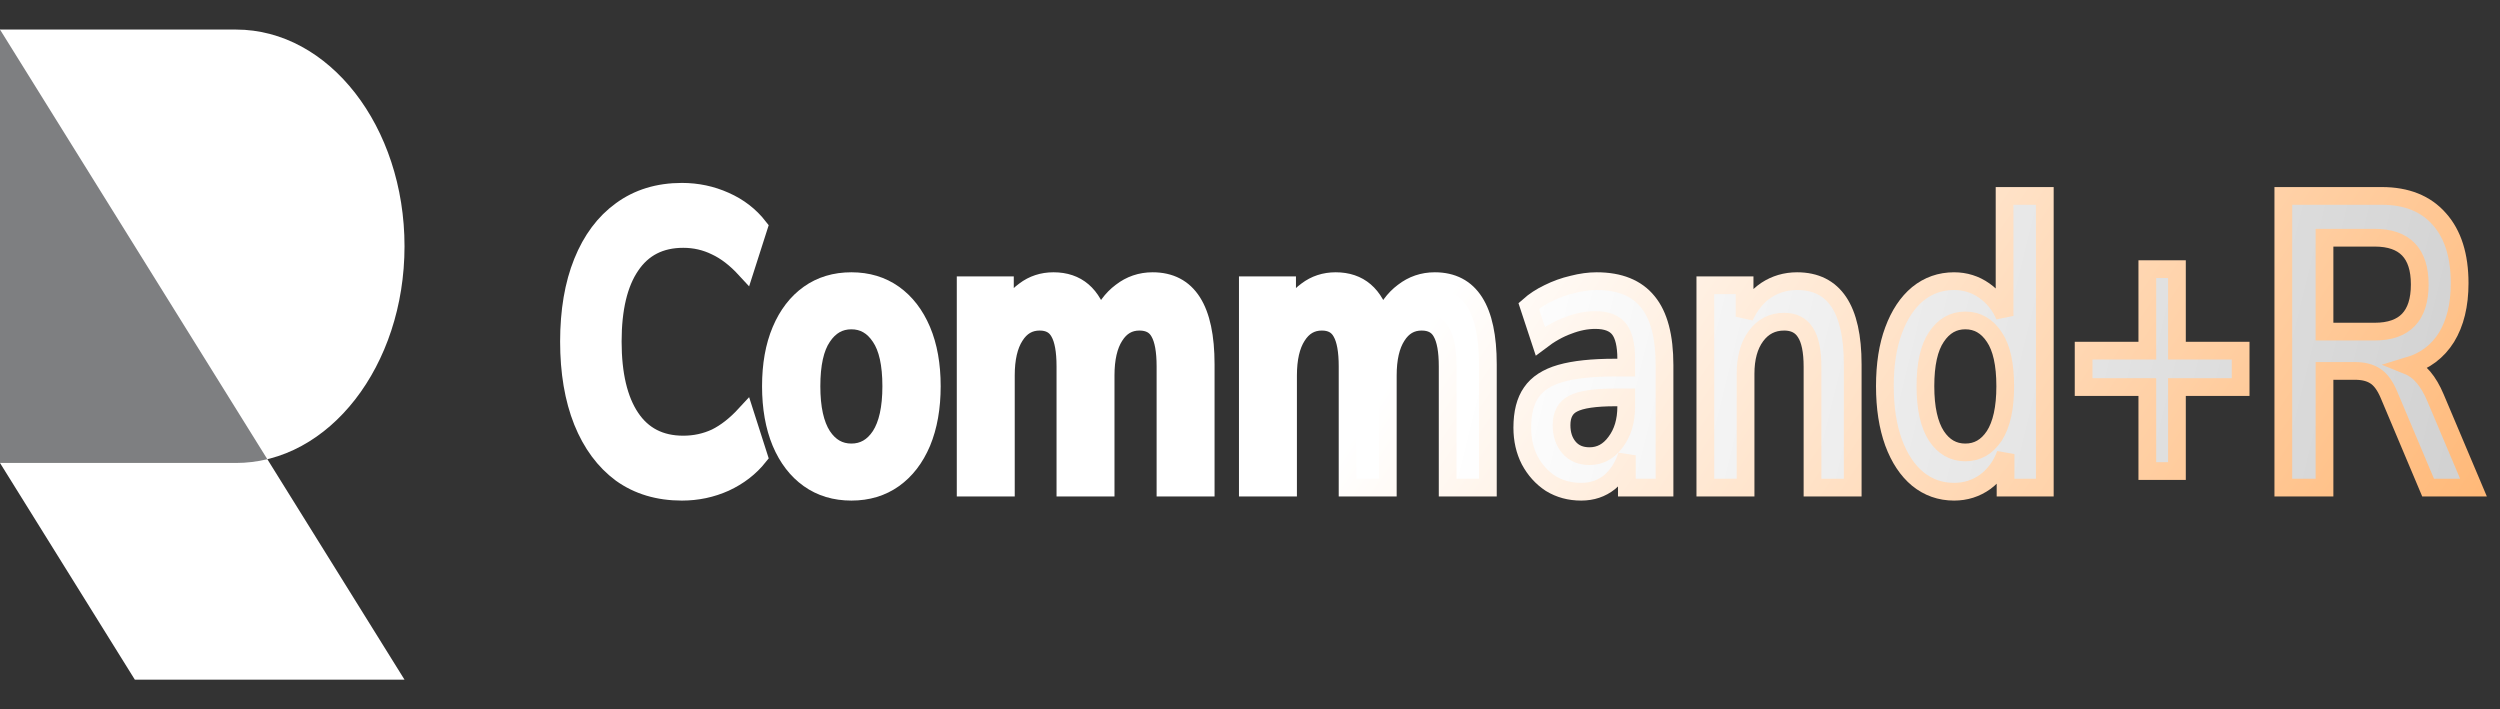 <svg width="141" height="40" viewBox="0 0 141 40" fill="none" xmlns="http://www.w3.org/2000/svg">
<rect x="0" y="0" width="141" height="40" fill="#333333" stroke="none"/>
<path d="M13.309 26.111C18.559 26.111 22.815 20.639 22.815 13.889C22.815 7.139 18.559 1.667 13.309 1.667H0V26.111H13.309Z" fill="white"/>
<path d="M0 1.667L22.815 38.333H7.605L0 26.111V1.667Z" fill="white"/>
<path d="M15.078 25.9C14.505 26.038 13.913 26.111 13.309 26.111H0V1.667L15.078 25.9Z" fill="#7E7F81"/>
<mask id="path-4-outside-1_37_88" maskUnits="userSpaceOnUse" x="31.091" y="9.817" width="110" height="19" fill="black">
<rect fill="white" x="31.091" y="9.817" width="110" height="19"/>
<path d="M38.461 27.733C37.13 27.733 35.987 27.391 35.031 26.707C34.087 26.007 33.361 25.027 32.853 23.767C32.345 22.491 32.091 20.99 32.091 19.263C32.091 17.537 32.345 16.043 32.853 14.783C33.361 13.523 34.087 12.551 35.031 11.867C35.987 11.167 37.13 10.817 38.461 10.817C39.32 10.817 40.131 10.988 40.893 11.33C41.667 11.672 42.302 12.162 42.798 12.8L42.036 15.18C41.492 14.589 40.935 14.161 40.367 13.897C39.798 13.617 39.187 13.477 38.534 13.477C37.239 13.477 36.253 13.982 35.575 14.993C34.898 15.989 34.559 17.412 34.559 19.263C34.559 21.114 34.898 22.546 35.575 23.557C36.253 24.568 37.239 25.073 38.534 25.073C39.187 25.073 39.798 24.941 40.367 24.677C40.935 24.397 41.492 23.961 42.036 23.37L42.798 25.75C42.302 26.372 41.667 26.862 40.893 27.22C40.131 27.562 39.32 27.733 38.461 27.733Z"/>
<path d="M48.017 27.733C47.098 27.733 46.299 27.492 45.621 27.01C44.944 26.528 44.418 25.843 44.043 24.957C43.667 24.054 43.48 22.997 43.48 21.783C43.48 20.57 43.667 19.52 44.043 18.633C44.418 17.747 44.944 17.062 45.621 16.58C46.299 16.098 47.098 15.857 48.017 15.857C48.937 15.857 49.735 16.098 50.413 16.58C51.09 17.062 51.616 17.747 51.992 18.633C52.367 19.52 52.554 20.57 52.554 21.783C52.554 22.997 52.367 24.054 51.992 24.957C51.616 25.843 51.09 26.528 50.413 27.01C49.735 27.492 48.937 27.733 48.017 27.733ZM48.017 25.517C48.695 25.517 49.239 25.206 49.65 24.583C50.062 23.945 50.267 23.012 50.267 21.783C50.267 20.539 50.062 19.613 49.65 19.007C49.239 18.384 48.695 18.073 48.017 18.073C47.34 18.073 46.795 18.384 46.384 19.007C45.972 19.613 45.767 20.539 45.767 21.783C45.767 23.012 45.972 23.945 46.384 24.583C46.795 25.206 47.34 25.517 48.017 25.517Z"/>
<path d="M54.463 27.5V16.09H56.677V17.84C56.943 17.218 57.312 16.735 57.784 16.393C58.256 16.035 58.8 15.857 59.417 15.857C60.748 15.857 61.619 16.603 62.031 18.097C62.309 17.397 62.708 16.852 63.228 16.463C63.749 16.059 64.341 15.857 65.007 15.857C67.003 15.857 68.001 17.42 68.001 20.547V27.5H65.733V20.663C65.733 19.792 65.618 19.154 65.388 18.75C65.17 18.346 64.795 18.143 64.263 18.143C63.67 18.143 63.204 18.416 62.865 18.96C62.527 19.489 62.357 20.228 62.357 21.177V27.5H60.089V20.663C60.089 19.792 59.974 19.154 59.744 18.75C59.526 18.346 59.157 18.143 58.637 18.143C58.044 18.143 57.578 18.416 57.239 18.96C56.901 19.489 56.731 20.228 56.731 21.177V27.5H54.463Z"/>
<path d="M70.378 27.5V16.09H72.592V17.84C72.858 17.218 73.227 16.735 73.699 16.393C74.171 16.035 74.715 15.857 75.332 15.857C76.663 15.857 77.534 16.603 77.946 18.097C78.224 17.397 78.623 16.852 79.143 16.463C79.664 16.059 80.257 15.857 80.922 15.857C82.918 15.857 83.916 17.42 83.916 20.547V27.5H81.648V20.663C81.648 19.792 81.533 19.154 81.303 18.75C81.085 18.346 80.71 18.143 80.178 18.143C79.585 18.143 79.119 18.416 78.78 18.96C78.442 19.489 78.272 20.228 78.272 21.177V27.5H76.004V20.663C76.004 19.792 75.889 19.154 75.659 18.75C75.441 18.346 75.072 18.143 74.552 18.143C73.959 18.143 73.493 18.416 73.154 18.96C72.816 19.489 72.646 20.228 72.646 21.177V27.5H70.378Z"/>
<path d="M89.178 27.733C88.537 27.733 87.963 27.578 87.454 27.267C86.958 26.94 86.565 26.504 86.275 25.96C85.996 25.416 85.857 24.801 85.857 24.117C85.857 23.277 86.027 22.616 86.365 22.133C86.704 21.636 87.255 21.278 88.017 21.06C88.779 20.842 89.802 20.733 91.084 20.733H91.719V20.243C91.719 19.465 91.586 18.905 91.32 18.563C91.054 18.221 90.606 18.05 89.977 18.05C89.481 18.05 88.973 18.151 88.453 18.353C87.932 18.54 87.406 18.835 86.874 19.24L86.22 17.257C86.535 16.977 86.904 16.735 87.327 16.533C87.763 16.316 88.217 16.152 88.689 16.043C89.172 15.919 89.626 15.857 90.05 15.857C91.344 15.857 92.306 16.245 92.935 17.023C93.564 17.785 93.879 18.976 93.879 20.593V27.5H91.755V25.68C91.55 26.318 91.223 26.823 90.775 27.197C90.328 27.554 89.796 27.733 89.178 27.733ZM89.65 25.727C90.243 25.727 90.733 25.462 91.12 24.933C91.52 24.404 91.719 23.735 91.719 22.927V22.413H91.102C89.965 22.413 89.172 22.53 88.725 22.763C88.289 22.981 88.071 23.386 88.071 23.977C88.071 24.49 88.211 24.91 88.489 25.237C88.767 25.563 89.154 25.727 89.65 25.727Z"/>
<path d="M96.181 27.5V16.09H98.395V17.863C98.698 17.21 99.103 16.712 99.611 16.37C100.132 16.028 100.712 15.857 101.354 15.857C103.447 15.857 104.493 17.42 104.493 20.547V27.5H102.225V20.687C102.225 19.8 102.092 19.154 101.825 18.75C101.571 18.346 101.172 18.143 100.628 18.143C99.962 18.143 99.43 18.416 99.031 18.96C98.644 19.489 98.45 20.197 98.45 21.083V27.5H96.181Z"/>
<path d="M110.209 27.733C109.435 27.733 108.751 27.492 108.158 27.01C107.578 26.528 107.124 25.843 106.797 24.957C106.471 24.054 106.307 22.997 106.307 21.783C106.307 20.554 106.471 19.504 106.797 18.633C107.124 17.747 107.578 17.062 108.158 16.58C108.751 16.098 109.435 15.857 110.209 15.857C110.838 15.857 111.407 16.035 111.915 16.393C112.423 16.751 112.804 17.226 113.058 17.817V11.05H115.327V27.5H113.113V25.61C112.871 26.263 112.49 26.784 111.97 27.173C111.449 27.547 110.863 27.733 110.209 27.733ZM110.844 25.517C111.522 25.517 112.066 25.206 112.478 24.583C112.889 23.945 113.095 23.012 113.095 21.783C113.095 20.539 112.889 19.613 112.478 19.007C112.066 18.384 111.522 18.073 110.844 18.073C110.167 18.073 109.622 18.384 109.211 19.007C108.8 19.613 108.594 20.539 108.594 21.783C108.594 23.012 108.8 23.945 109.211 24.583C109.622 25.206 110.167 25.517 110.844 25.517Z"/>
<path d="M121.109 26.567V21.83H117.516V19.777H121.109V15.18H122.779V19.777H126.372V21.83H122.779V26.567H121.109Z"/>
<path d="M128.779 27.5V11.05H134.332C135.736 11.05 136.818 11.486 137.581 12.357C138.343 13.212 138.724 14.418 138.724 15.973C138.724 17.202 138.476 18.221 137.98 19.03C137.484 19.823 136.77 20.36 135.838 20.64C136.455 20.889 136.964 21.488 137.363 22.437L139.504 27.5H136.945L134.731 22.25C134.514 21.737 134.253 21.387 133.951 21.2C133.661 21.013 133.286 20.92 132.826 20.92H131.102V27.5H128.779ZM131.102 18.703H133.933C135.627 18.703 136.474 17.817 136.474 16.043C136.474 14.286 135.627 13.407 133.933 13.407H131.102V18.703Z"/>
</mask>
<path d="M38.461 27.733C37.13 27.733 35.987 27.391 35.031 26.707C34.087 26.007 33.361 25.027 32.853 23.767C32.345 22.491 32.091 20.99 32.091 19.263C32.091 17.537 32.345 16.043 32.853 14.783C33.361 13.523 34.087 12.551 35.031 11.867C35.987 11.167 37.13 10.817 38.461 10.817C39.32 10.817 40.131 10.988 40.893 11.33C41.667 11.672 42.302 12.162 42.798 12.8L42.036 15.18C41.492 14.589 40.935 14.161 40.367 13.897C39.798 13.617 39.187 13.477 38.534 13.477C37.239 13.477 36.253 13.982 35.575 14.993C34.898 15.989 34.559 17.412 34.559 19.263C34.559 21.114 34.898 22.546 35.575 23.557C36.253 24.568 37.239 25.073 38.534 25.073C39.187 25.073 39.798 24.941 40.367 24.677C40.935 24.397 41.492 23.961 42.036 23.37L42.798 25.75C42.302 26.372 41.667 26.862 40.893 27.22C40.131 27.562 39.32 27.733 38.461 27.733Z" fill="url(#paint0_linear_37_88)"/>
<path d="M48.017 27.733C47.098 27.733 46.299 27.492 45.621 27.01C44.944 26.528 44.418 25.843 44.043 24.957C43.667 24.054 43.48 22.997 43.48 21.783C43.48 20.57 43.667 19.52 44.043 18.633C44.418 17.747 44.944 17.062 45.621 16.58C46.299 16.098 47.098 15.857 48.017 15.857C48.937 15.857 49.735 16.098 50.413 16.58C51.09 17.062 51.616 17.747 51.992 18.633C52.367 19.52 52.554 20.57 52.554 21.783C52.554 22.997 52.367 24.054 51.992 24.957C51.616 25.843 51.09 26.528 50.413 27.01C49.735 27.492 48.937 27.733 48.017 27.733ZM48.017 25.517C48.695 25.517 49.239 25.206 49.65 24.583C50.062 23.945 50.267 23.012 50.267 21.783C50.267 20.539 50.062 19.613 49.65 19.007C49.239 18.384 48.695 18.073 48.017 18.073C47.34 18.073 46.795 18.384 46.384 19.007C45.972 19.613 45.767 20.539 45.767 21.783C45.767 23.012 45.972 23.945 46.384 24.583C46.795 25.206 47.34 25.517 48.017 25.517Z" fill="url(#paint1_linear_37_88)"/>
<path d="M54.463 27.5V16.09H56.677V17.84C56.943 17.218 57.312 16.735 57.784 16.393C58.256 16.035 58.8 15.857 59.417 15.857C60.748 15.857 61.619 16.603 62.031 18.097C62.309 17.397 62.708 16.852 63.228 16.463C63.749 16.059 64.341 15.857 65.007 15.857C67.003 15.857 68.001 17.42 68.001 20.547V27.5H65.733V20.663C65.733 19.792 65.618 19.154 65.388 18.75C65.17 18.346 64.795 18.143 64.263 18.143C63.67 18.143 63.204 18.416 62.865 18.96C62.527 19.489 62.357 20.228 62.357 21.177V27.5H60.089V20.663C60.089 19.792 59.974 19.154 59.744 18.75C59.526 18.346 59.157 18.143 58.637 18.143C58.044 18.143 57.578 18.416 57.239 18.96C56.901 19.489 56.731 20.228 56.731 21.177V27.5H54.463Z" fill="url(#paint2_linear_37_88)"/>
<path d="M70.378 27.5V16.09H72.592V17.84C72.858 17.218 73.227 16.735 73.699 16.393C74.171 16.035 74.715 15.857 75.332 15.857C76.663 15.857 77.534 16.603 77.946 18.097C78.224 17.397 78.623 16.852 79.143 16.463C79.664 16.059 80.257 15.857 80.922 15.857C82.918 15.857 83.916 17.42 83.916 20.547V27.5H81.648V20.663C81.648 19.792 81.533 19.154 81.303 18.75C81.085 18.346 80.71 18.143 80.178 18.143C79.585 18.143 79.119 18.416 78.78 18.96C78.442 19.489 78.272 20.228 78.272 21.177V27.5H76.004V20.663C76.004 19.792 75.889 19.154 75.659 18.75C75.441 18.346 75.072 18.143 74.552 18.143C73.959 18.143 73.493 18.416 73.154 18.96C72.816 19.489 72.646 20.228 72.646 21.177V27.5H70.378Z" fill="url(#paint3_linear_37_88)"/>
<path d="M89.178 27.733C88.537 27.733 87.963 27.578 87.454 27.267C86.958 26.94 86.565 26.504 86.275 25.96C85.996 25.416 85.857 24.801 85.857 24.117C85.857 23.277 86.027 22.616 86.365 22.133C86.704 21.636 87.255 21.278 88.017 21.06C88.779 20.842 89.802 20.733 91.084 20.733H91.719V20.243C91.719 19.465 91.586 18.905 91.32 18.563C91.054 18.221 90.606 18.05 89.977 18.05C89.481 18.05 88.973 18.151 88.453 18.353C87.932 18.54 87.406 18.835 86.874 19.24L86.22 17.257C86.535 16.977 86.904 16.735 87.327 16.533C87.763 16.316 88.217 16.152 88.689 16.043C89.172 15.919 89.626 15.857 90.05 15.857C91.344 15.857 92.306 16.245 92.935 17.023C93.564 17.785 93.879 18.976 93.879 20.593V27.5H91.755V25.68C91.55 26.318 91.223 26.823 90.775 27.197C90.328 27.554 89.796 27.733 89.178 27.733ZM89.65 25.727C90.243 25.727 90.733 25.462 91.12 24.933C91.52 24.404 91.719 23.735 91.719 22.927V22.413H91.102C89.965 22.413 89.172 22.53 88.725 22.763C88.289 22.981 88.071 23.386 88.071 23.977C88.071 24.49 88.211 24.91 88.489 25.237C88.767 25.563 89.154 25.727 89.65 25.727Z" fill="url(#paint4_linear_37_88)"/>
<path d="M96.181 27.5V16.09H98.395V17.863C98.698 17.21 99.103 16.712 99.611 16.37C100.132 16.028 100.712 15.857 101.354 15.857C103.447 15.857 104.493 17.42 104.493 20.547V27.5H102.225V20.687C102.225 19.8 102.092 19.154 101.825 18.75C101.571 18.346 101.172 18.143 100.628 18.143C99.962 18.143 99.43 18.416 99.031 18.96C98.644 19.489 98.45 20.197 98.45 21.083V27.5H96.181Z" fill="url(#paint5_linear_37_88)"/>
<path d="M110.209 27.733C109.435 27.733 108.751 27.492 108.158 27.01C107.578 26.528 107.124 25.843 106.797 24.957C106.471 24.054 106.307 22.997 106.307 21.783C106.307 20.554 106.471 19.504 106.797 18.633C107.124 17.747 107.578 17.062 108.158 16.58C108.751 16.098 109.435 15.857 110.209 15.857C110.838 15.857 111.407 16.035 111.915 16.393C112.423 16.751 112.804 17.226 113.058 17.817V11.05H115.327V27.5H113.113V25.61C112.871 26.263 112.49 26.784 111.97 27.173C111.449 27.547 110.863 27.733 110.209 27.733ZM110.844 25.517C111.522 25.517 112.066 25.206 112.478 24.583C112.889 23.945 113.095 23.012 113.095 21.783C113.095 20.539 112.889 19.613 112.478 19.007C112.066 18.384 111.522 18.073 110.844 18.073C110.167 18.073 109.622 18.384 109.211 19.007C108.8 19.613 108.594 20.539 108.594 21.783C108.594 23.012 108.8 23.945 109.211 24.583C109.622 25.206 110.167 25.517 110.844 25.517Z" fill="url(#paint6_linear_37_88)"/>
<path d="M121.109 26.567V21.83H117.516V19.777H121.109V15.18H122.779V19.777H126.372V21.83H122.779V26.567H121.109Z" fill="url(#paint7_linear_37_88)"/>
<path d="M128.779 27.5V11.05H134.332C135.736 11.05 136.818 11.486 137.581 12.357C138.343 13.212 138.724 14.418 138.724 15.973C138.724 17.202 138.476 18.221 137.98 19.03C137.484 19.823 136.77 20.36 135.838 20.64C136.455 20.889 136.964 21.488 137.363 22.437L139.504 27.5H136.945L134.731 22.25C134.514 21.737 134.253 21.387 133.951 21.2C133.661 21.013 133.286 20.92 132.826 20.92H131.102V27.5H128.779ZM131.102 18.703H133.933C135.627 18.703 136.474 17.817 136.474 16.043C136.474 14.286 135.627 13.407 133.933 13.407H131.102V18.703Z" fill="url(#paint8_linear_37_88)"/>
<path d="M38.461 27.733C37.13 27.733 35.987 27.391 35.031 26.707C34.087 26.007 33.361 25.027 32.853 23.767C32.345 22.491 32.091 20.99 32.091 19.263C32.091 17.537 32.345 16.043 32.853 14.783C33.361 13.523 34.087 12.551 35.031 11.867C35.987 11.167 37.13 10.817 38.461 10.817C39.32 10.817 40.131 10.988 40.893 11.33C41.667 11.672 42.302 12.162 42.798 12.8L42.036 15.18C41.492 14.589 40.935 14.161 40.367 13.897C39.798 13.617 39.187 13.477 38.534 13.477C37.239 13.477 36.253 13.982 35.575 14.993C34.898 15.989 34.559 17.412 34.559 19.263C34.559 21.114 34.898 22.546 35.575 23.557C36.253 24.568 37.239 25.073 38.534 25.073C39.187 25.073 39.798 24.941 40.367 24.677C40.935 24.397 41.492 23.961 42.036 23.37L42.798 25.75C42.302 26.372 41.667 26.862 40.893 27.22C40.131 27.562 39.32 27.733 38.461 27.733Z" stroke="url(#paint9_linear_37_88)" mask="url(#path-4-outside-1_37_88)"/>
<path d="M48.017 27.733C47.098 27.733 46.299 27.492 45.621 27.01C44.944 26.528 44.418 25.843 44.043 24.957C43.667 24.054 43.48 22.997 43.48 21.783C43.48 20.57 43.667 19.52 44.043 18.633C44.418 17.747 44.944 17.062 45.621 16.58C46.299 16.098 47.098 15.857 48.017 15.857C48.937 15.857 49.735 16.098 50.413 16.58C51.09 17.062 51.616 17.747 51.992 18.633C52.367 19.52 52.554 20.57 52.554 21.783C52.554 22.997 52.367 24.054 51.992 24.957C51.616 25.843 51.09 26.528 50.413 27.01C49.735 27.492 48.937 27.733 48.017 27.733ZM48.017 25.517C48.695 25.517 49.239 25.206 49.65 24.583C50.062 23.945 50.267 23.012 50.267 21.783C50.267 20.539 50.062 19.613 49.65 19.007C49.239 18.384 48.695 18.073 48.017 18.073C47.34 18.073 46.795 18.384 46.384 19.007C45.972 19.613 45.767 20.539 45.767 21.783C45.767 23.012 45.972 23.945 46.384 24.583C46.795 25.206 47.34 25.517 48.017 25.517Z" stroke="url(#paint10_linear_37_88)" mask="url(#path-4-outside-1_37_88)"/>
<path d="M54.463 27.5V16.09H56.677V17.84C56.943 17.218 57.312 16.735 57.784 16.393C58.256 16.035 58.8 15.857 59.417 15.857C60.748 15.857 61.619 16.603 62.031 18.097C62.309 17.397 62.708 16.852 63.228 16.463C63.749 16.059 64.341 15.857 65.007 15.857C67.003 15.857 68.001 17.42 68.001 20.547V27.5H65.733V20.663C65.733 19.792 65.618 19.154 65.388 18.75C65.17 18.346 64.795 18.143 64.263 18.143C63.67 18.143 63.204 18.416 62.865 18.96C62.527 19.489 62.357 20.228 62.357 21.177V27.5H60.089V20.663C60.089 19.792 59.974 19.154 59.744 18.75C59.526 18.346 59.157 18.143 58.637 18.143C58.044 18.143 57.578 18.416 57.239 18.96C56.901 19.489 56.731 20.228 56.731 21.177V27.5H54.463Z" stroke="url(#paint11_linear_37_88)" mask="url(#path-4-outside-1_37_88)"/>
<path d="M70.378 27.5V16.09H72.592V17.84C72.858 17.218 73.227 16.735 73.699 16.393C74.171 16.035 74.715 15.857 75.332 15.857C76.663 15.857 77.534 16.603 77.946 18.097C78.224 17.397 78.623 16.852 79.143 16.463C79.664 16.059 80.257 15.857 80.922 15.857C82.918 15.857 83.916 17.42 83.916 20.547V27.5H81.648V20.663C81.648 19.792 81.533 19.154 81.303 18.75C81.085 18.346 80.71 18.143 80.178 18.143C79.585 18.143 79.119 18.416 78.78 18.96C78.442 19.489 78.272 20.228 78.272 21.177V27.5H76.004V20.663C76.004 19.792 75.889 19.154 75.659 18.75C75.441 18.346 75.072 18.143 74.552 18.143C73.959 18.143 73.493 18.416 73.154 18.96C72.816 19.489 72.646 20.228 72.646 21.177V27.5H70.378Z" stroke="url(#paint12_linear_37_88)" mask="url(#path-4-outside-1_37_88)"/>
<path d="M89.178 27.733C88.537 27.733 87.963 27.578 87.454 27.267C86.958 26.94 86.565 26.504 86.275 25.96C85.996 25.416 85.857 24.801 85.857 24.117C85.857 23.277 86.027 22.616 86.365 22.133C86.704 21.636 87.255 21.278 88.017 21.06C88.779 20.842 89.802 20.733 91.084 20.733H91.719V20.243C91.719 19.465 91.586 18.905 91.32 18.563C91.054 18.221 90.606 18.05 89.977 18.05C89.481 18.05 88.973 18.151 88.453 18.353C87.932 18.54 87.406 18.835 86.874 19.24L86.22 17.257C86.535 16.977 86.904 16.735 87.327 16.533C87.763 16.316 88.217 16.152 88.689 16.043C89.172 15.919 89.626 15.857 90.05 15.857C91.344 15.857 92.306 16.245 92.935 17.023C93.564 17.785 93.879 18.976 93.879 20.593V27.5H91.755V25.68C91.55 26.318 91.223 26.823 90.775 27.197C90.328 27.554 89.796 27.733 89.178 27.733ZM89.65 25.727C90.243 25.727 90.733 25.462 91.12 24.933C91.52 24.404 91.719 23.735 91.719 22.927V22.413H91.102C89.965 22.413 89.172 22.53 88.725 22.763C88.289 22.981 88.071 23.386 88.071 23.977C88.071 24.49 88.211 24.91 88.489 25.237C88.767 25.563 89.154 25.727 89.65 25.727Z" stroke="url(#paint13_linear_37_88)" mask="url(#path-4-outside-1_37_88)"/>
<path d="M96.181 27.5V16.09H98.395V17.863C98.698 17.21 99.103 16.712 99.611 16.37C100.132 16.028 100.712 15.857 101.354 15.857C103.447 15.857 104.493 17.42 104.493 20.547V27.5H102.225V20.687C102.225 19.8 102.092 19.154 101.825 18.75C101.571 18.346 101.172 18.143 100.628 18.143C99.962 18.143 99.43 18.416 99.031 18.96C98.644 19.489 98.45 20.197 98.45 21.083V27.5H96.181Z" stroke="url(#paint14_linear_37_88)" mask="url(#path-4-outside-1_37_88)"/>
<path d="M110.209 27.733C109.435 27.733 108.751 27.492 108.158 27.01C107.578 26.528 107.124 25.843 106.797 24.957C106.471 24.054 106.307 22.997 106.307 21.783C106.307 20.554 106.471 19.504 106.797 18.633C107.124 17.747 107.578 17.062 108.158 16.58C108.751 16.098 109.435 15.857 110.209 15.857C110.838 15.857 111.407 16.035 111.915 16.393C112.423 16.751 112.804 17.226 113.058 17.817V11.05H115.327V27.5H113.113V25.61C112.871 26.263 112.49 26.784 111.97 27.173C111.449 27.547 110.863 27.733 110.209 27.733ZM110.844 25.517C111.522 25.517 112.066 25.206 112.478 24.583C112.889 23.945 113.095 23.012 113.095 21.783C113.095 20.539 112.889 19.613 112.478 19.007C112.066 18.384 111.522 18.073 110.844 18.073C110.167 18.073 109.622 18.384 109.211 19.007C108.8 19.613 108.594 20.539 108.594 21.783C108.594 23.012 108.8 23.945 109.211 24.583C109.622 25.206 110.167 25.517 110.844 25.517Z" stroke="url(#paint15_linear_37_88)" mask="url(#path-4-outside-1_37_88)"/>
<path d="M121.109 26.567V21.83H117.516V19.777H121.109V15.18H122.779V19.777H126.372V21.83H122.779V26.567H121.109Z" stroke="url(#paint16_linear_37_88)" mask="url(#path-4-outside-1_37_88)"/>
<path d="M128.779 27.5V11.05H134.332C135.736 11.05 136.818 11.486 137.581 12.357C138.343 13.212 138.724 14.418 138.724 15.973C138.724 17.202 138.476 18.221 137.98 19.03C137.484 19.823 136.77 20.36 135.838 20.64C136.455 20.889 136.964 21.488 137.363 22.437L139.504 27.5H136.945L134.731 22.25C134.514 21.737 134.253 21.387 133.951 21.2C133.661 21.013 133.286 20.92 132.826 20.92H131.102V27.5H128.779ZM131.102 18.703H133.933C135.627 18.703 136.474 17.817 136.474 16.043C136.474 14.286 135.627 13.407 133.933 13.407H131.102V18.703Z" stroke="url(#paint17_linear_37_88)" mask="url(#path-4-outside-1_37_88)"/>
<defs>
<linearGradient id="paint0_linear_37_88" x1="85.555" y1="10.833" x2="206.194" y2="40.368" gradientUnits="userSpaceOnUse">
<stop stop-color="white"/>
<stop offset="1" stop-color="#999999"/>
</linearGradient>
<linearGradient id="paint1_linear_37_88" x1="85.555" y1="10.833" x2="206.194" y2="40.368" gradientUnits="userSpaceOnUse">
<stop stop-color="white"/>
<stop offset="1" stop-color="#999999"/>
</linearGradient>
<linearGradient id="paint2_linear_37_88" x1="85.555" y1="10.833" x2="206.194" y2="40.368" gradientUnits="userSpaceOnUse">
<stop stop-color="white"/>
<stop offset="1" stop-color="#999999"/>
</linearGradient>
<linearGradient id="paint3_linear_37_88" x1="85.555" y1="10.833" x2="206.194" y2="40.368" gradientUnits="userSpaceOnUse">
<stop stop-color="white"/>
<stop offset="1" stop-color="#999999"/>
</linearGradient>
<linearGradient id="paint4_linear_37_88" x1="85.555" y1="10.833" x2="206.194" y2="40.368" gradientUnits="userSpaceOnUse">
<stop stop-color="white"/>
<stop offset="1" stop-color="#999999"/>
</linearGradient>
<linearGradient id="paint5_linear_37_88" x1="85.555" y1="10.833" x2="206.194" y2="40.368" gradientUnits="userSpaceOnUse">
<stop stop-color="white"/>
<stop offset="1" stop-color="#999999"/>
</linearGradient>
<linearGradient id="paint6_linear_37_88" x1="85.555" y1="10.833" x2="206.194" y2="40.368" gradientUnits="userSpaceOnUse">
<stop stop-color="white"/>
<stop offset="1" stop-color="#999999"/>
</linearGradient>
<linearGradient id="paint7_linear_37_88" x1="85.555" y1="10.833" x2="206.194" y2="40.368" gradientUnits="userSpaceOnUse">
<stop stop-color="white"/>
<stop offset="1" stop-color="#999999"/>
</linearGradient>
<linearGradient id="paint8_linear_37_88" x1="85.555" y1="10.833" x2="206.194" y2="40.368" gradientUnits="userSpaceOnUse">
<stop stop-color="white"/>
<stop offset="1" stop-color="#999999"/>
</linearGradient>
<linearGradient id="paint9_linear_37_88" x1="85.555" y1="10.833" x2="171.433" y2="68.823" gradientUnits="userSpaceOnUse">
<stop stop-color="white"/>
<stop offset="1" stop-color="#FF7A00"/>
</linearGradient>
<linearGradient id="paint10_linear_37_88" x1="85.555" y1="10.833" x2="171.433" y2="68.823" gradientUnits="userSpaceOnUse">
<stop stop-color="white"/>
<stop offset="1" stop-color="#FF7A00"/>
</linearGradient>
<linearGradient id="paint11_linear_37_88" x1="85.555" y1="10.833" x2="171.433" y2="68.823" gradientUnits="userSpaceOnUse">
<stop stop-color="white"/>
<stop offset="1" stop-color="#FF7A00"/>
</linearGradient>
<linearGradient id="paint12_linear_37_88" x1="85.555" y1="10.833" x2="171.433" y2="68.823" gradientUnits="userSpaceOnUse">
<stop stop-color="white"/>
<stop offset="1" stop-color="#FF7A00"/>
</linearGradient>
<linearGradient id="paint13_linear_37_88" x1="85.555" y1="10.833" x2="171.433" y2="68.823" gradientUnits="userSpaceOnUse">
<stop stop-color="white"/>
<stop offset="1" stop-color="#FF7A00"/>
</linearGradient>
<linearGradient id="paint14_linear_37_88" x1="85.555" y1="10.833" x2="171.433" y2="68.823" gradientUnits="userSpaceOnUse">
<stop stop-color="white"/>
<stop offset="1" stop-color="#FF7A00"/>
</linearGradient>
<linearGradient id="paint15_linear_37_88" x1="85.555" y1="10.833" x2="171.433" y2="68.823" gradientUnits="userSpaceOnUse">
<stop stop-color="white"/>
<stop offset="1" stop-color="#FF7A00"/>
</linearGradient>
<linearGradient id="paint16_linear_37_88" x1="85.555" y1="10.833" x2="171.433" y2="68.823" gradientUnits="userSpaceOnUse">
<stop stop-color="white"/>
<stop offset="1" stop-color="#FF7A00"/>
</linearGradient>
<linearGradient id="paint17_linear_37_88" x1="85.555" y1="10.833" x2="171.433" y2="68.823" gradientUnits="userSpaceOnUse">
<stop stop-color="white"/>
<stop offset="1" stop-color="#FF7A00"/>
</linearGradient>
</defs>
</svg>
